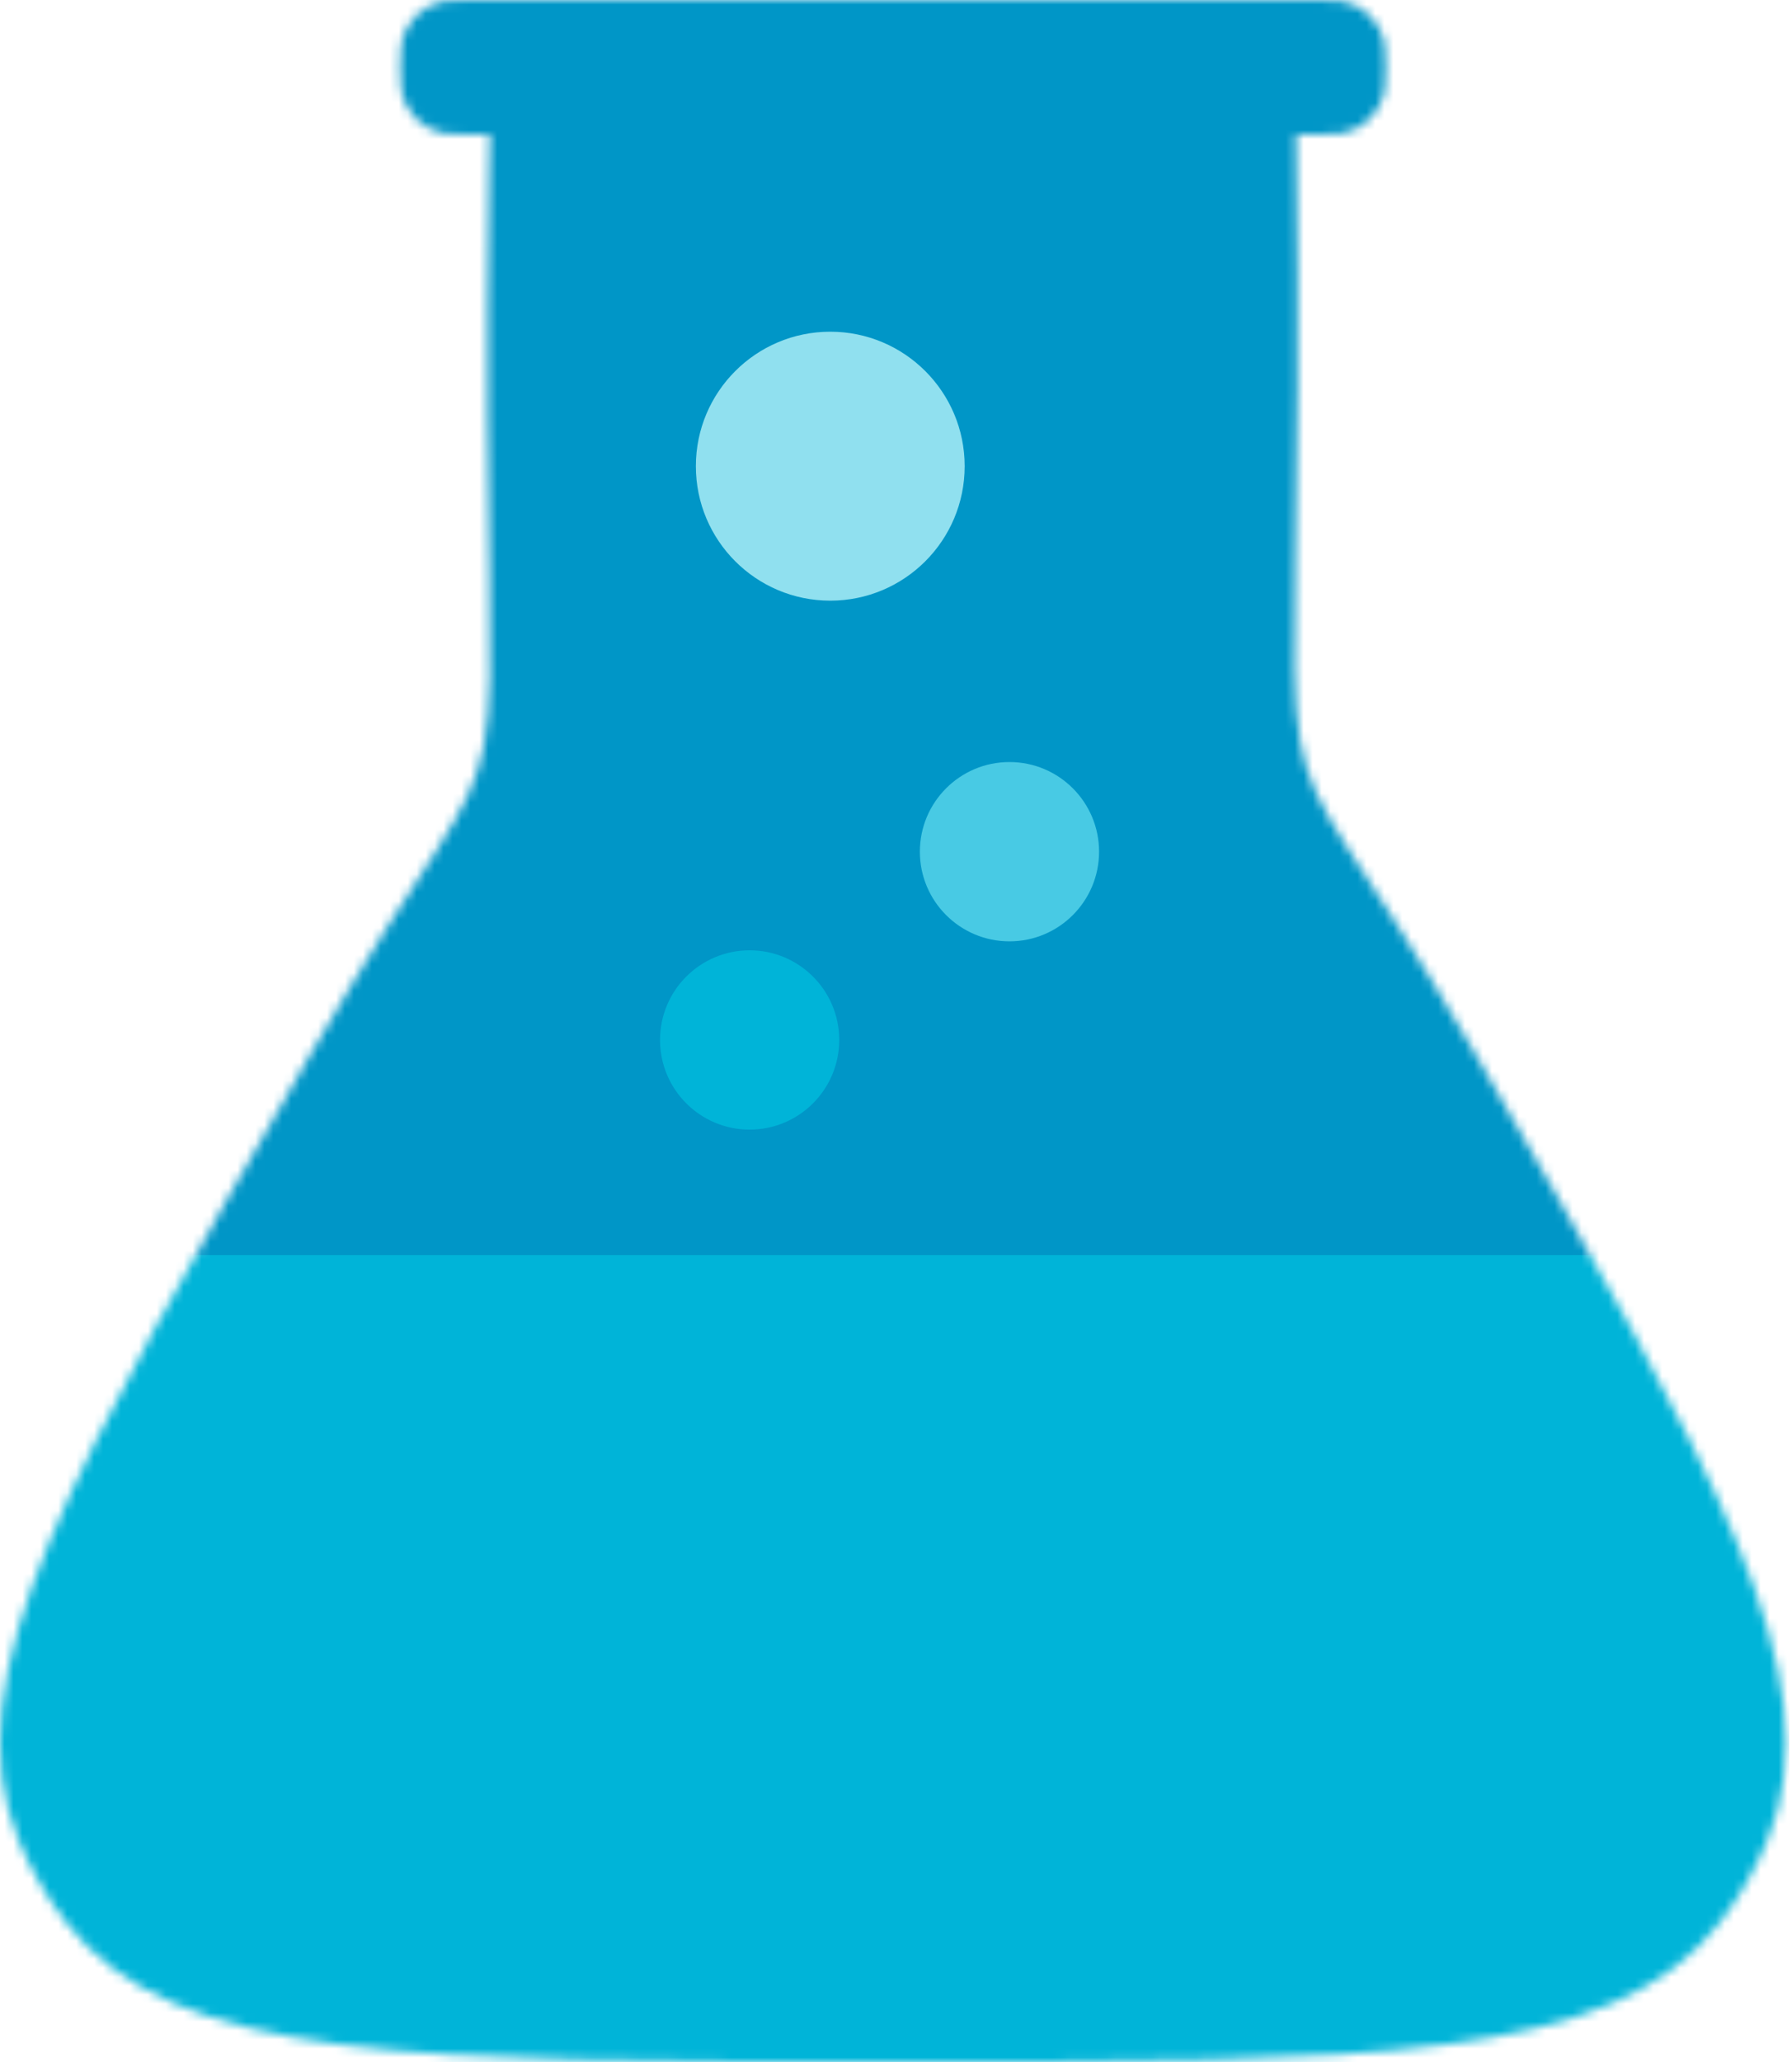 <svg xmlns="http://www.w3.org/2000/svg" width="200" height="230" viewBox="0 0 200 230" fill="none">
<mask id="mask0_0_1" style="mask-type:alpha" maskUnits="userSpaceOnUse" x="0" y="0" width="200" height="230">
<path d="M7.309 214.35C19.317 230 46.099 230 99.664 230C153.229 230 180.012 230 192.02 214.35C194.148 211.577 195.904 208.537 197.241 205.307C204.79 187.083 191.399 163.889 164.616 117.5C137.834 71.111 146 105 144.664 15C146.058 15 149.255 15 149.835 14.885C152.215 14.411 154.076 12.551 154.549 10.171C154.664 9.591 154.664 8.894 154.664 7.5C154.664 6.106 154.664 5.409 154.549 4.829C154.076 2.449 152.215 0.589 149.835 0.115C149.255 0 148.558 0 147.164 0H52.164C50.77 0 50.074 0 49.494 0.115C47.114 0.589 45.253 2.449 44.78 4.829C44.664 5.409 44.664 6.106 44.664 7.5C44.664 8.894 44.664 9.591 44.78 10.171C45.253 12.551 47.114 14.411 49.494 14.885C50.074 15 53.27 15 54.664 15C54.633 16.711 54.605 18.377 54.58 20C53.31 103.741 60.986 71.993 34.712 117.5C7.93 163.889 -5.461 187.083 2.087 205.307C3.425 208.537 5.181 211.577 7.309 214.35Z" fill="white"/>
</mask>
<g mask="url(#mask0_0_1)">
<rect x="-0.336" width="200" height="230" fill="#0096C7"/>
<rect x="-0.336" y="140" width="200" height="90" fill="#00B4D8"/>
<circle cx="92.664" cy="52" r="15" fill="#90E0EF"/>
<circle cx="83.664" cy="116" r="10" fill="#00B4D8"/>
<circle cx="112.664" cy="95" r="10" fill="#48CAE4"/>
</g>
</svg>